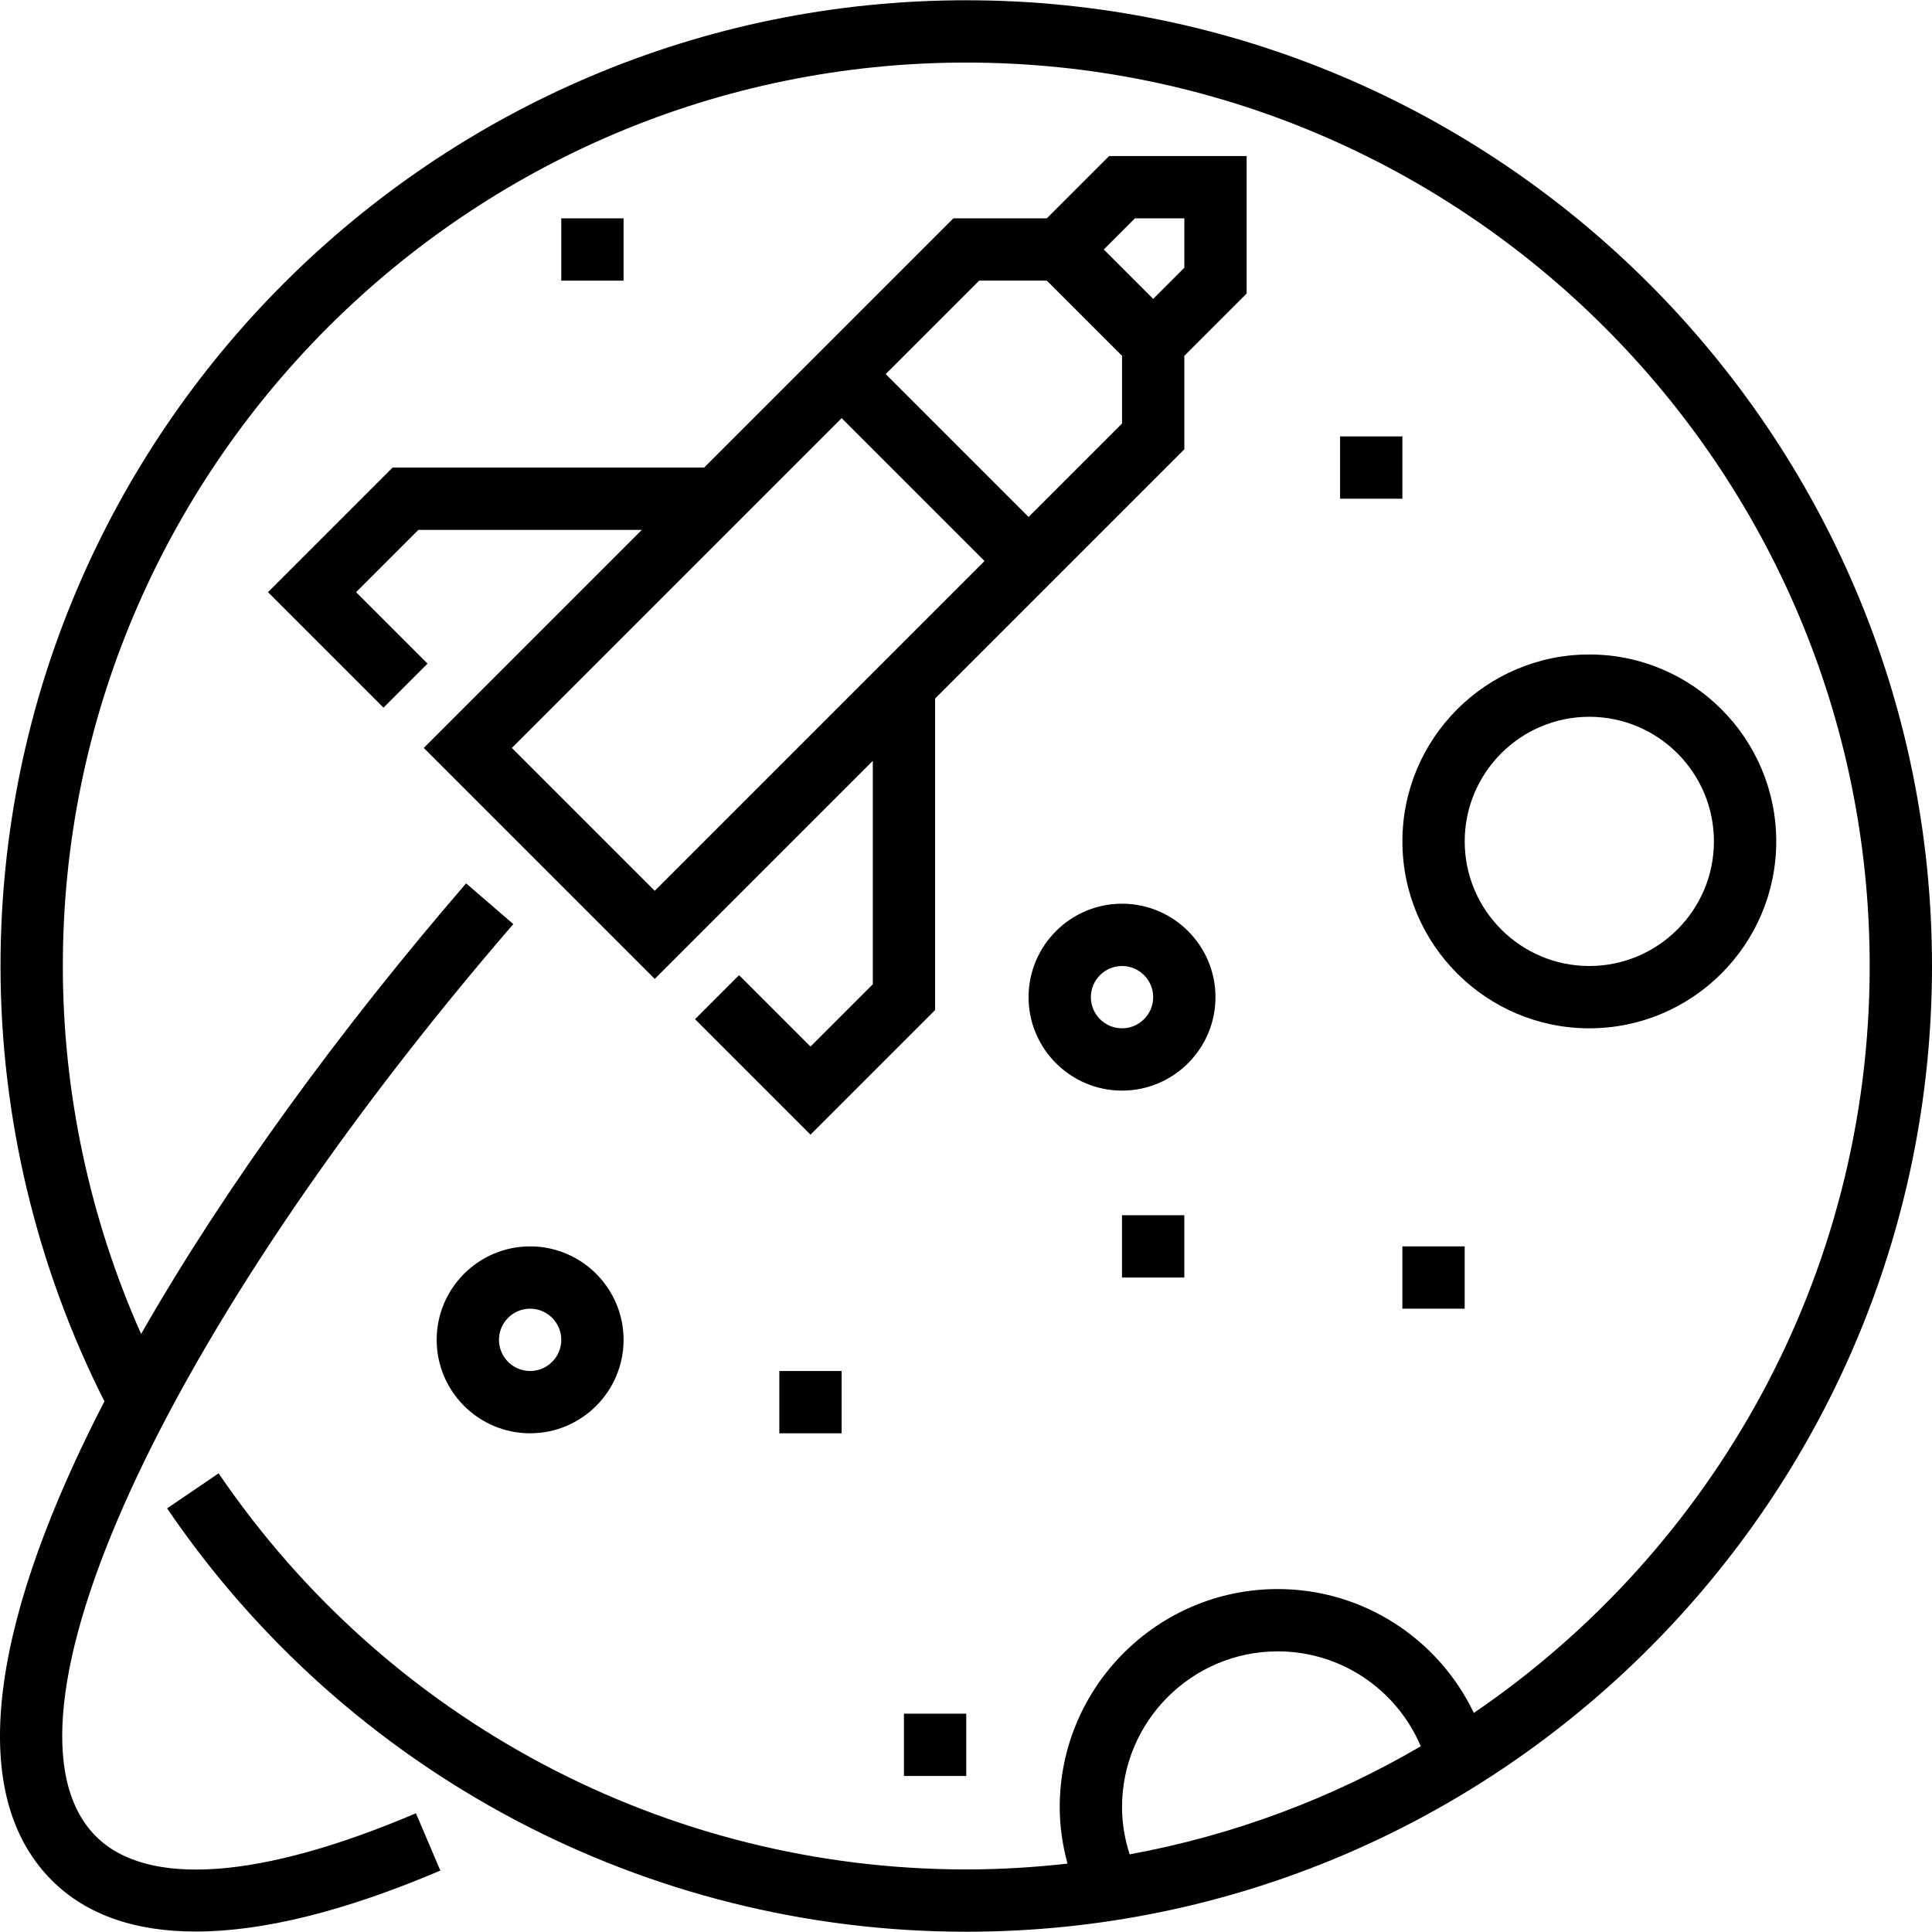 <!-- icon666.com - MILLIONS vector ICONS FREE --><svg version="1.1" id="Capa_1" xmlns="http://www.w3.org/2000/svg" xmlns:xlink="http://www.w3.org/1999/xlink" x="0px" y="0px" viewBox="0 0 496.135 496.135" style="enable-background:new 0 0 496.135 496.135;" xml:space="preserve"><g><g><path d="M248.135,0.068c-136.744,0-248,111.256-248,248c0,38.84,9.272,77.36,26.68,111.792 c-27.424,53.128-37.024,99.488-13.496,123.024c8.76,8.76,21.216,13.136,36.952,13.136c17.192,0,38.304-5.216,62.808-15.656 l-6.264-14.72c-39.84,16.968-69.016,19.08-82.176,5.928C-4.409,442.524,41.663,341.804,131.815,237.3l-12.12-10.456 c-32.28,37.416-61.792,77.792-83.456,115.712c-13.168-29.552-20.104-61.912-20.104-94.488c0-127.928,104.072-232,232-232 s232,104.072,232,232c0,79.632-40.344,150.008-101.648,191.808c-9.168-19.12-28.528-31.808-50.352-31.808 c-30.88,0-56,25.128-56,56c0,4.952,0.72,9.784,2,14.504c-8.536,0.96-17.208,1.496-26,1.496 c-76.912,0-148.68-38.024-191.992-101.72l-13.232,9c46.288,68.08,123.008,108.72,205.224,108.72c136.744,0,248-111.248,248-248 C496.135,111.324,384.879,0.068,248.135,0.068z M290.095,476.196c-1.264-3.928-1.96-7.984-1.96-12.128c0-22.056,17.944-40,40-40 c16.208,0,30.536,9.792,36.712,24.376C342.095,461.748,316.895,471.276,290.095,476.196z"></path></g></g><g><g><path d="M284.823,40.068l-16,16h-24l-64,64h-80l-32,32l29.656,29.656l11.312-11.312l-18.344-18.344l16-16h57.376l-56,56 l59.312,59.312l56-56v57.376l-16,16l-18.344-18.344l-11.312,11.312l29.656,29.656l32-32v-80l64-64v-24l16-16V40.068H284.823z M168.135,228.756l-36.688-36.688l84.688-84.688l36.688,36.688L168.135,228.756z M288.135,108.756l-24,24l-36.688-36.688l24-24 h17.376l19.312,19.312V108.756z M304.135,68.756l-8,8l-12.688-12.688l8-8h12.688V68.756z"></path></g></g><g><g><path d="M408.135,168.068c-26.472,0-48,21.528-48,48s21.528,48,48,48s48-21.528,48-48S434.607,168.068,408.135,168.068z M408.135,248.068c-17.648,0-32-14.352-32-32s14.352-32,32-32s32,14.352,32,32S425.783,248.068,408.135,248.068z"></path></g></g><g><g><path d="M136.135,320.068c-13.232,0-24,10.768-24,24s10.768,24,24,24s24-10.768,24-24S149.367,320.068,136.135,320.068z M136.135,352.068c-4.408,0-8-3.584-8-8c0-4.416,3.592-8,8-8s8,3.584,8,8C144.135,348.484,140.543,352.068,136.135,352.068z"></path></g></g><g><g><path d="M288.135,232.068c-13.232,0-24,10.768-24,24c0,13.232,10.768,24,24,24s24-10.768,24-24 C312.135,242.836,301.367,232.068,288.135,232.068z M288.135,264.068c-4.408,0-8-3.584-8-8c0-4.408,3.592-8,8-8 c4.408,0,8,3.592,8,8C296.135,260.484,292.543,264.068,288.135,264.068z"></path></g></g><g><g><rect x="200.13" y="352.07" width="16" height="16"></rect></g></g><g><g><rect x="360.13" y="320.07" width="16" height="16"></rect></g></g><g><g><rect x="232.13" y="440.07" width="16" height="16"></rect></g></g><g><g><rect x="344.13" y="112.07" width="16" height="16"></rect></g></g><g><g><rect x="288.13" y="312.07" width="16" height="16"></rect></g></g><g><g><rect x="144.13" y="56.07" width="16" height="16"></rect></g></g></svg>
